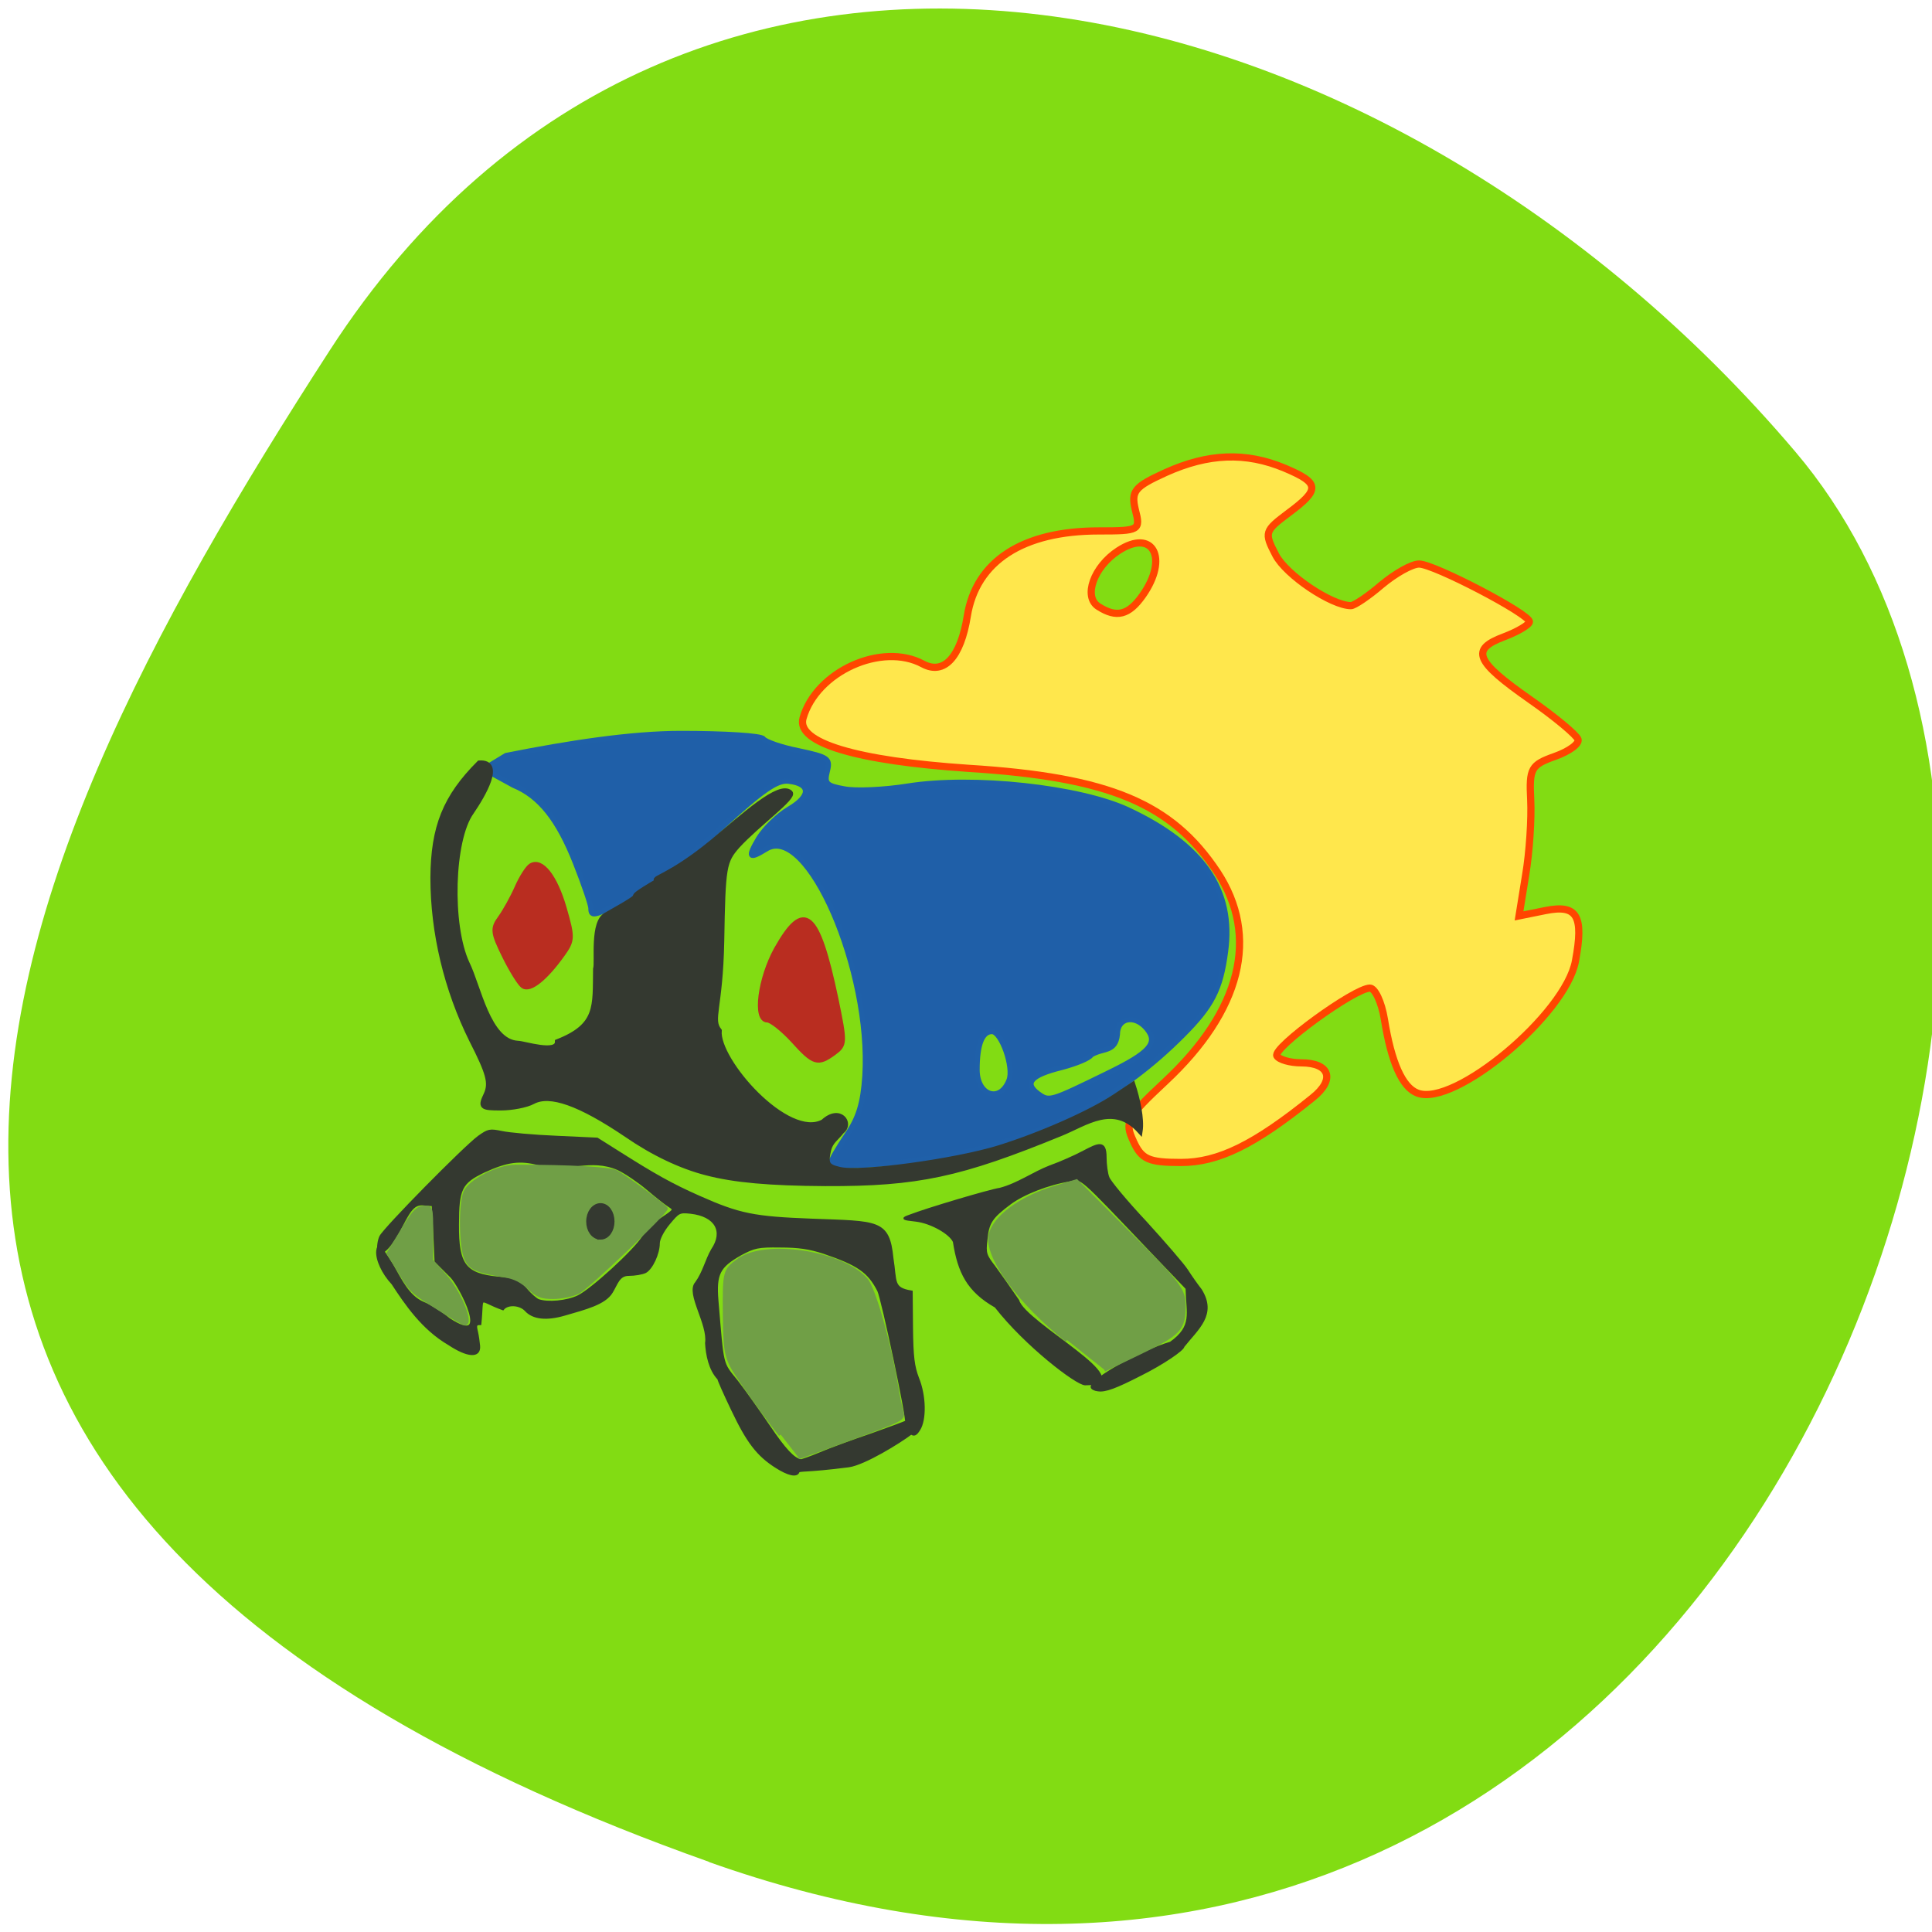<svg xmlns="http://www.w3.org/2000/svg" viewBox="0 0 24 24"><path d="m 8.805 23.13 c 12.508 4.445 18.59 -11.523 13.496 -17.52 c -5.09 -6 -13.816 -8.05 -18.207 -1.254 c -4.391 6.793 -7.797 14.332 4.715 18.773" fill="#82dc13"/><g transform="scale(0.094)"><path d="m 149.79 150.83 c -1.208 -2.542 -0.917 -3.125 4.208 -7.917 c 10.04 -9.375 12.458 -19.17 6.875 -27.667 c -6.04 -9.08 -14.25 -12.542 -32.875 -13.708 c -14.833 -1 -22.792 -3.375 -21.875 -6.625 c 1.75 -6.167 10.417 -10.08 15.833 -7.167 c 2.792 1.5 5 -0.875 5.875 -6.333 c 1.167 -7.25 7.333 -11.25 17.375 -11.25 c 5.375 0 5.542 -0.083 4.833 -2.792 c -0.583 -2.458 -0.125 -3.042 4 -4.917 c 5.625 -2.542 10.583 -2.75 15.75 -0.583 c 4.625 1.958 4.708 2.792 0.5 5.917 c -3.167 2.375 -3.25 2.583 -1.708 5.542 c 1.375 2.667 7.417 6.708 9.958 6.708 c 0.417 0 2.25 -1.208 4.04 -2.75 c 1.792 -1.5 4 -2.75 4.958 -2.75 c 1.958 0 14.583 6.583 14.583 7.625 c 0 0.375 -1.5 1.292 -3.375 2 c -4.458 1.667 -3.792 3.208 3.458 8.292 c 3.292 2.292 6.125 4.667 6.333 5.25 c 0.208 0.583 -1.167 1.583 -3.042 2.25 c -3.167 1.125 -3.417 1.583 -3.208 5.75 c 0.125 2.5 -0.167 6.958 -0.667 9.917 l -0.875 5.417 l 3.5 -0.708 c 4.167 -0.833 5.083 0.667 3.958 6.667 c -1.292 7.04 -16 19.333 -20.875 17.458 c -2 -0.75 -3.458 -4.04 -4.375 -9.75 c -0.375 -2.292 -1.25 -4.125 -1.917 -4.125 c -2.042 0 -12.917 7.917 -12.292 8.958 c 0.292 0.5 1.75 0.917 3.208 0.917 c 3.792 0 4.542 2.208 1.5 4.625 c -7.667 6.208 -12.458 8.542 -17.375 8.542 c -4.292 0 -5.208 -0.417 -6.292 -2.792 m 1.208 -72.13 c 3.5 -4.958 1.375 -8.917 -3.208 -5.917 c -3.25 2.125 -4.667 6.083 -2.625 7.375 c 2.417 1.542 4 1.125 5.833 -1.458" fill="#ffe74c" stroke="#ff4500" stroke-width="0.951"/><g stroke-width="0.67"><path d="m 109.79 153.71 c 0 -0.375 0.958 -2 2.083 -3.667 c 1.583 -2.292 2.167 -4.208 2.417 -7.833 c 0.875 -13.958 -7.583 -33.417 -13.04 -30 c -2.292 1.417 -2.5 1.125 -1 -1.417 c 0.792 -1.292 2.583 -3.042 4 -3.875 c 2.917 -1.708 2.917 -3.333 0 -3.667 c -1.542 -0.208 -3.5 1.167 -9.04 6.25 c -3.875 3.583 -9.08 7.583 -11.625 8.917 c -5.04 2.708 -5.5 2.833 -5.5 1.625 c 0 -0.458 -0.917 -3.167 -2.042 -6 c -2.25 -5.708 -4.708 -8.833 -8.167 -10.25 l -3.958 -2.167 l 2.958 -1.792 c 8.375 -1.667 16.542 -2.917 23.13 -2.917 c 5.708 0 10.625 0.292 10.875 0.708 c 0.25 0.375 2.333 1.125 4.667 1.583 c 3.917 0.833 4.208 1.042 3.792 2.708 c -0.417 1.625 -0.125 1.917 2.25 2.333 c 1.458 0.292 5.25 0.125 8.375 -0.375 c 8.667 -1.375 22.708 0.167 29.08 3.125 c 9.917 4.625 14.04 10.625 12.917 18.792 c -0.667 5 -1.792 7.167 -5.708 11.08 c -7.833 7.833 -16.625 12.583 -28.5 15.333 c -6.167 1.458 -17.958 2.417 -17.958 1.5 m 36.583 -11.875 c 5.583 -2.708 6.708 -4 5.167 -5.875 c -1.583 -1.917 -3.875 -1.458 -3.875 0.75 c -0.25 2.417 -1.917 1.75 -3.458 2.708 c -0.25 0.458 -2.042 1.167 -3.917 1.667 c -4.04 1 -5 2.042 -3.083 3.458 c 1.458 1.042 1.5 1.042 9.167 -2.708 m -13.04 0.917 c 0.667 -1.708 -1 -6.417 -2.25 -6.417 c -1.292 0 -1.958 1.708 -1.958 5.04 c 0 3.417 3.042 4.417 4.208 1.375" fill="#1f5fa8" stroke="#1f60a9"/><g fill="#b92d20" stroke="#b92d20"><path d="m 69.13 130.29 c -0.417 -0.292 -1.542 -2.083 -2.458 -3.958 c -1.542 -3.125 -1.583 -3.625 -0.542 -5.04 c 0.625 -0.875 1.625 -2.667 2.208 -4 c 0.583 -1.333 1.417 -2.625 1.833 -2.875 c 1.375 -0.833 3.167 1.417 4.375 5.583 c 1.125 3.917 1.125 4.25 -0.25 6.167 c -2.208 3.083 -4.25 4.75 -5.167 4.125"/><path d="m 104.83 137.5 c -1.375 -1.5 -2.917 -2.708 -3.417 -2.708 c -1.667 0 -0.958 -5.458 1.208 -9.375 c 3.667 -6.5 5.375 -5.083 7.833 6.542 c 1.208 5.875 1.208 6.083 -0.25 7.167 c -2.125 1.542 -2.625 1.417 -5.375 -1.625"/></g><path d="m 93.38 155 c -3.417 -0.875 -7.083 -2.625 -10.583 -5.04 c -6.167 -4.167 -10.125 -5.583 -12.375 -4.375 c -0.833 0.458 -2.75 0.833 -4.25 0.833 c -2.583 0 -2.708 -0.125 -1.917 -1.792 c 0.667 -1.5 0.333 -2.75 -1.917 -7.167 c -3.333 -6.708 -5.125 -14.208 -5.125 -21.458 c 0.042 -6.708 1.625 -10.667 6.125 -15.167 c 3.125 -0.208 0.542 4.167 -1.042 6.5 c -2.625 3.667 -2.917 14.917 -0.583 19.958 c 1.542 3.125 2.792 10.375 6.708 10.583 c 0.792 0 5.25 1.5 5.25 -0.208 c 5.417 -2.125 4.958 -4.625 5.04 -9.625 c 0.292 -0.833 -0.5 -6.292 1.458 -7.167 c 7.125 -4 0.708 -0.917 6.833 -4.5 c -1.208 -0.208 1.458 -0.417 7.208 -5.167 c 4.083 -3.417 8.792 -7.75 10.208 -6.458 c 0.667 0.583 -4.333 4.167 -6.958 7.04 c -1.792 2.042 -1.917 2.708 -2.083 12.542 c -0.167 8.958 -1.542 10.333 -0.333 11.875 c -0.375 3.917 9.04 14.625 13.75 12.04 c 2.208 -2.042 3.792 0.25 2.458 1.25 c -0.792 1 -1.458 1.333 -1.75 2.458 c -0.417 1.833 -0.208 2.208 1.417 2.583 c 2.583 0.667 15.208 -1.042 21.04 -2.833 c 5.5 -1.708 12.04 -4.583 15.375 -6.792 l 2.375 -1.583 c 0.625 1.917 1.208 4.542 0.958 6.167 c -3.5 -3.875 -7.167 -1.042 -10.458 0.292 c -13.333 5.458 -18.917 6.667 -31.13 6.625 c -7.417 -0.042 -12.04 -0.458 -15.708 -1.417" fill="#343930" stroke="#343930"/></g><g fill="#343930" stroke="#343930" stroke-width="0.313"><path d="m 102.54 193.83 c -2.417 -1.542 -3.75 -3.292 -5.75 -7.5 c -1 -2.083 -1.833 -3.958 -1.833 -4.125 c -1.167 -1.208 -1.542 -3.208 -1.625 -4.708 c 0.375 -2.542 -2.583 -6.583 -1.333 -7.958 c 1 -1.375 1.333 -3 2.125 -4.375 c 1.667 -2.458 0.458 -4.542 -2.833 -4.917 c -1.542 -0.167 -1.625 -0.083 -2.917 1.458 c -0.792 0.958 -1.333 2.042 -1.333 2.583 c 0 1.375 -0.917 3.333 -1.75 3.792 c -0.417 0.208 -1.417 0.375 -2.208 0.375 c -1.333 0 -1.583 1.208 -2.25 2.292 c -0.917 1.542 -3.5 2.167 -6.208 2.958 c -2.417 0.708 -4.167 0.5 -5.125 -0.542 c -0.75 -0.833 -2.417 -0.958 -3.042 -0.167 c -3.458 -1.25 -2.583 -2.083 -3 1.958 c -0.583 0 -0.667 0.167 -0.458 1 c 0.125 0.542 0.25 1.417 0.292 1.917 c 0.125 1.5 -1.5 1.375 -3.958 -0.25 c -3.5 -2.042 -5.708 -5.333 -7.458 -8 c -1.292 -1.375 -2.125 -3.208 -2 -4.333 c 0.125 -0.875 0.333 -0.667 1.958 1.917 c 1.125 1.958 2.083 4.083 4.04 4.958 c 0.958 0.375 2.5 1.375 3.458 2.167 c 5.833 3.833 1.458 -4.417 0.333 -5.583 l -2.083 -2.083 l -0.167 -3.708 l -0.208 -3.708 l -1 -0.083 c -1.333 -0.167 -1.875 0.333 -3.125 2.792 c -1.25 2.5 -2.708 4.167 -3.042 3.292 c -0.125 -0.333 0 -1.333 0.25 -1.833 c 0.583 -1.125 11 -11.708 12.958 -13.167 c 1.292 -0.917 1.458 -0.958 3.083 -0.625 c 0.958 0.208 4.167 0.5 7.167 0.625 l 5.417 0.25 l 2.708 1.708 c 4.875 3.083 7.083 4.333 10.75 5.958 c 5.333 2.375 7.25 2.75 14.917 3.042 c 8.75 0.333 10.125 0.042 10.625 5.083 c 0.5 3.125 -0.042 4 2.542 4.417 l 0.042 4.75 c 0.042 3.875 0.208 5.125 0.792 6.667 c 0.958 2.333 1 5.5 0.167 6.792 c -0.417 0.667 -0.667 0.792 -1.042 0.5 c -1.458 1.125 -6.167 4.04 -8.25 4.333 c -5.833 0.75 -6.542 0.458 -6.667 0.75 c -0.208 0.625 -1.333 0.375 -2.958 -0.667 m 5.833 -1.75 c 1.25 -0.542 4.333 -1.667 6.792 -2.5 c 2.458 -0.875 4.5 -1.625 4.583 -1.708 c 0.25 -0.25 -3.125 -16.25 -3.667 -17.333 c -1.292 -2.5 -2.667 -3.458 -7.208 -5 c -1.917 -0.625 -3.333 -0.833 -5.792 -0.833 c -2.917 -0.042 -3.417 0.083 -5.208 1.042 c -2.875 1.625 -3.375 2.583 -3.083 6.167 c 0.75 8.833 0.542 8.08 2.583 10.625 c 1 1.292 2.917 4 4.25 5.958 c 2.083 3.083 3.25 4.333 4.208 4.5 c 0.125 0 1.25 -0.375 2.542 -0.917 m -31.958 -20.75 c 1.792 -0.875 7.458 -6.04 8.625 -7.917 c 0.458 -0.75 1.583 -1.833 2.5 -2.417 c 1.667 -1.125 1.667 -1.125 0.833 -1.667 c -0.458 -0.292 -1.708 -1.292 -2.792 -2.208 c -1.083 -0.917 -2.833 -2.125 -3.875 -2.625 c -3.708 -1.625 -6.667 0.333 -10.375 -0.625 c -2.625 -0.708 -4.333 -0.458 -7.333 0.917 c -3.083 1.458 -3.5 2.292 -3.5 7.04 c -0.042 5.333 0.958 6.625 5.375 7.04 c 2.292 0.208 2.625 0.333 3.625 1.5 c 0.583 0.708 1.333 1.333 1.625 1.458 c 1.25 0.458 3.833 0.208 5.292 -0.5"/><path d="m 145.08 183.71 c -0.417 -0.042 -0.792 -0.25 -0.792 -0.417 c 0 -1.042 6.583 -4.708 10.417 -5.833 c 3.042 -2.167 2.208 -3.833 2.125 -7.208 l -4.583 -4.792 c -9.875 -10.375 -9.208 -9.75 -10.792 -9.5 c -2.917 0.458 -6.208 1.75 -8 3.083 c -2.458 1.833 -2.917 2.542 -3.125 4.833 c -0.208 1.75 -0.083 2.042 1.042 3.5 c 0.667 0.917 2.083 2.917 3.167 4.5 c 0.833 3 16.417 11.04 8.875 11.04 c -1.125 0 -7.875 -5.167 -11.833 -10.25 c -3.667 -2.083 -4.875 -4.542 -5.5 -8.583 c -0.5 -1.125 -3 -2.542 -5 -2.792 c -1.875 -0.208 -1.875 -0.25 -0.833 -0.625 c 2.125 -0.833 10.5 -3.333 11.917 -3.542 c 2.375 -0.625 4.417 -2.125 6.583 -2.958 c 1.292 -0.458 3.292 -1.333 4.458 -1.958 c 1.917 -1 2.875 -1.5 2.875 0.708 c 0 1 0.167 2.208 0.375 2.708 c 0.167 0.5 2.375 3.167 4.917 5.875 c 2.5 2.75 5 5.625 5.5 6.417 c 0.5 0.792 1.333 1.958 1.792 2.542 c 2.042 3.25 -0.417 5.083 -2.292 7.458 c 0 0.417 -2.667 2.25 -5.583 3.708 c -3.333 1.708 -4.75 2.25 -5.708 2.083"/></g><g fill="#709f46" stroke="#709f46"><g stroke-width="0.544"><path d="m 103.17 189.58 c -1.333 -1.625 -3.5 -4.625 -4.833 -6.583 c -2.417 -3.5 -2.458 -3.708 -2.542 -9.333 c -0.042 -5.583 0 -5.75 1.75 -7.04 c 3.458 -2.625 13.667 -1.125 16.875 2.5 c 1 1.125 3.042 8.292 3.958 13.75 c 0.208 1.375 0.542 2.958 0.708 3.542 c 0.333 1.125 0.542 1 -7.75 4.04 l -5.833 2.125"/><path d="m 141 177.08 c -6.292 -5 -10.708 -11.04 -10.08 -13.875 c 0.5 -2.292 3.958 -4.833 8.292 -6.167 l 3.042 -0.917 l 7.083 7.083 c 6.375 6.333 7.083 7.292 7.083 9.292 c 0 3.125 -0.542 3.708 -5.833 6.25 l -4.667 2.25"/></g><g stroke-width="0.336"><path d="m 58.04 173.04 c -3.708 -2.333 -3.708 -2.292 -5.417 -5.167 l -1.375 -2.25 l 1.458 -2.375 c 1.917 -3.25 2.417 -3.75 3.458 -3.75 c 0.875 0 0.917 0.083 0.917 3.542 v 3.542 l 1.542 1.708 c 2.125 2.292 3.958 6.708 2.792 6.708 c -0.167 0 -1.667 -0.875 -3.375 -1.958"/><path d="m 69.833 170.21 c -0.917 -0.875 -1.917 -1.375 -3.083 -1.542 c -3.792 -0.625 -4.667 -1 -5.25 -2.375 c -0.667 -1.583 -0.75 -6.917 -0.125 -8.667 c 0.542 -1.542 4.375 -3.542 6.75 -3.542 c 7.333 0 12.542 0.292 13.375 0.75 c 1.167 0.625 6.583 4.625 6.583 4.875 c 0 0.583 -10.5 10.583 -11.667 11.125 c -0.792 0.375 -2.292 0.667 -3.292 0.667 c -1.583 0 -2.125 -0.208 -3.292 -1.292"/></g></g></g><path d="m 71.54 166.41 c -0.833 0 -1.458 -0.875 -1.458 -1.958 c 0 -1.125 0.667 -2 1.458 -2 c 0.792 0 1.417 0.875 1.417 2 c 0 1.083 -0.625 1.958 -1.417 1.958 v -1.958" transform="matrix(0.094 0 0 0.094 0.735 -0.284)" fill="#343930" stroke="#343930" stroke-width="0.866"/></svg>